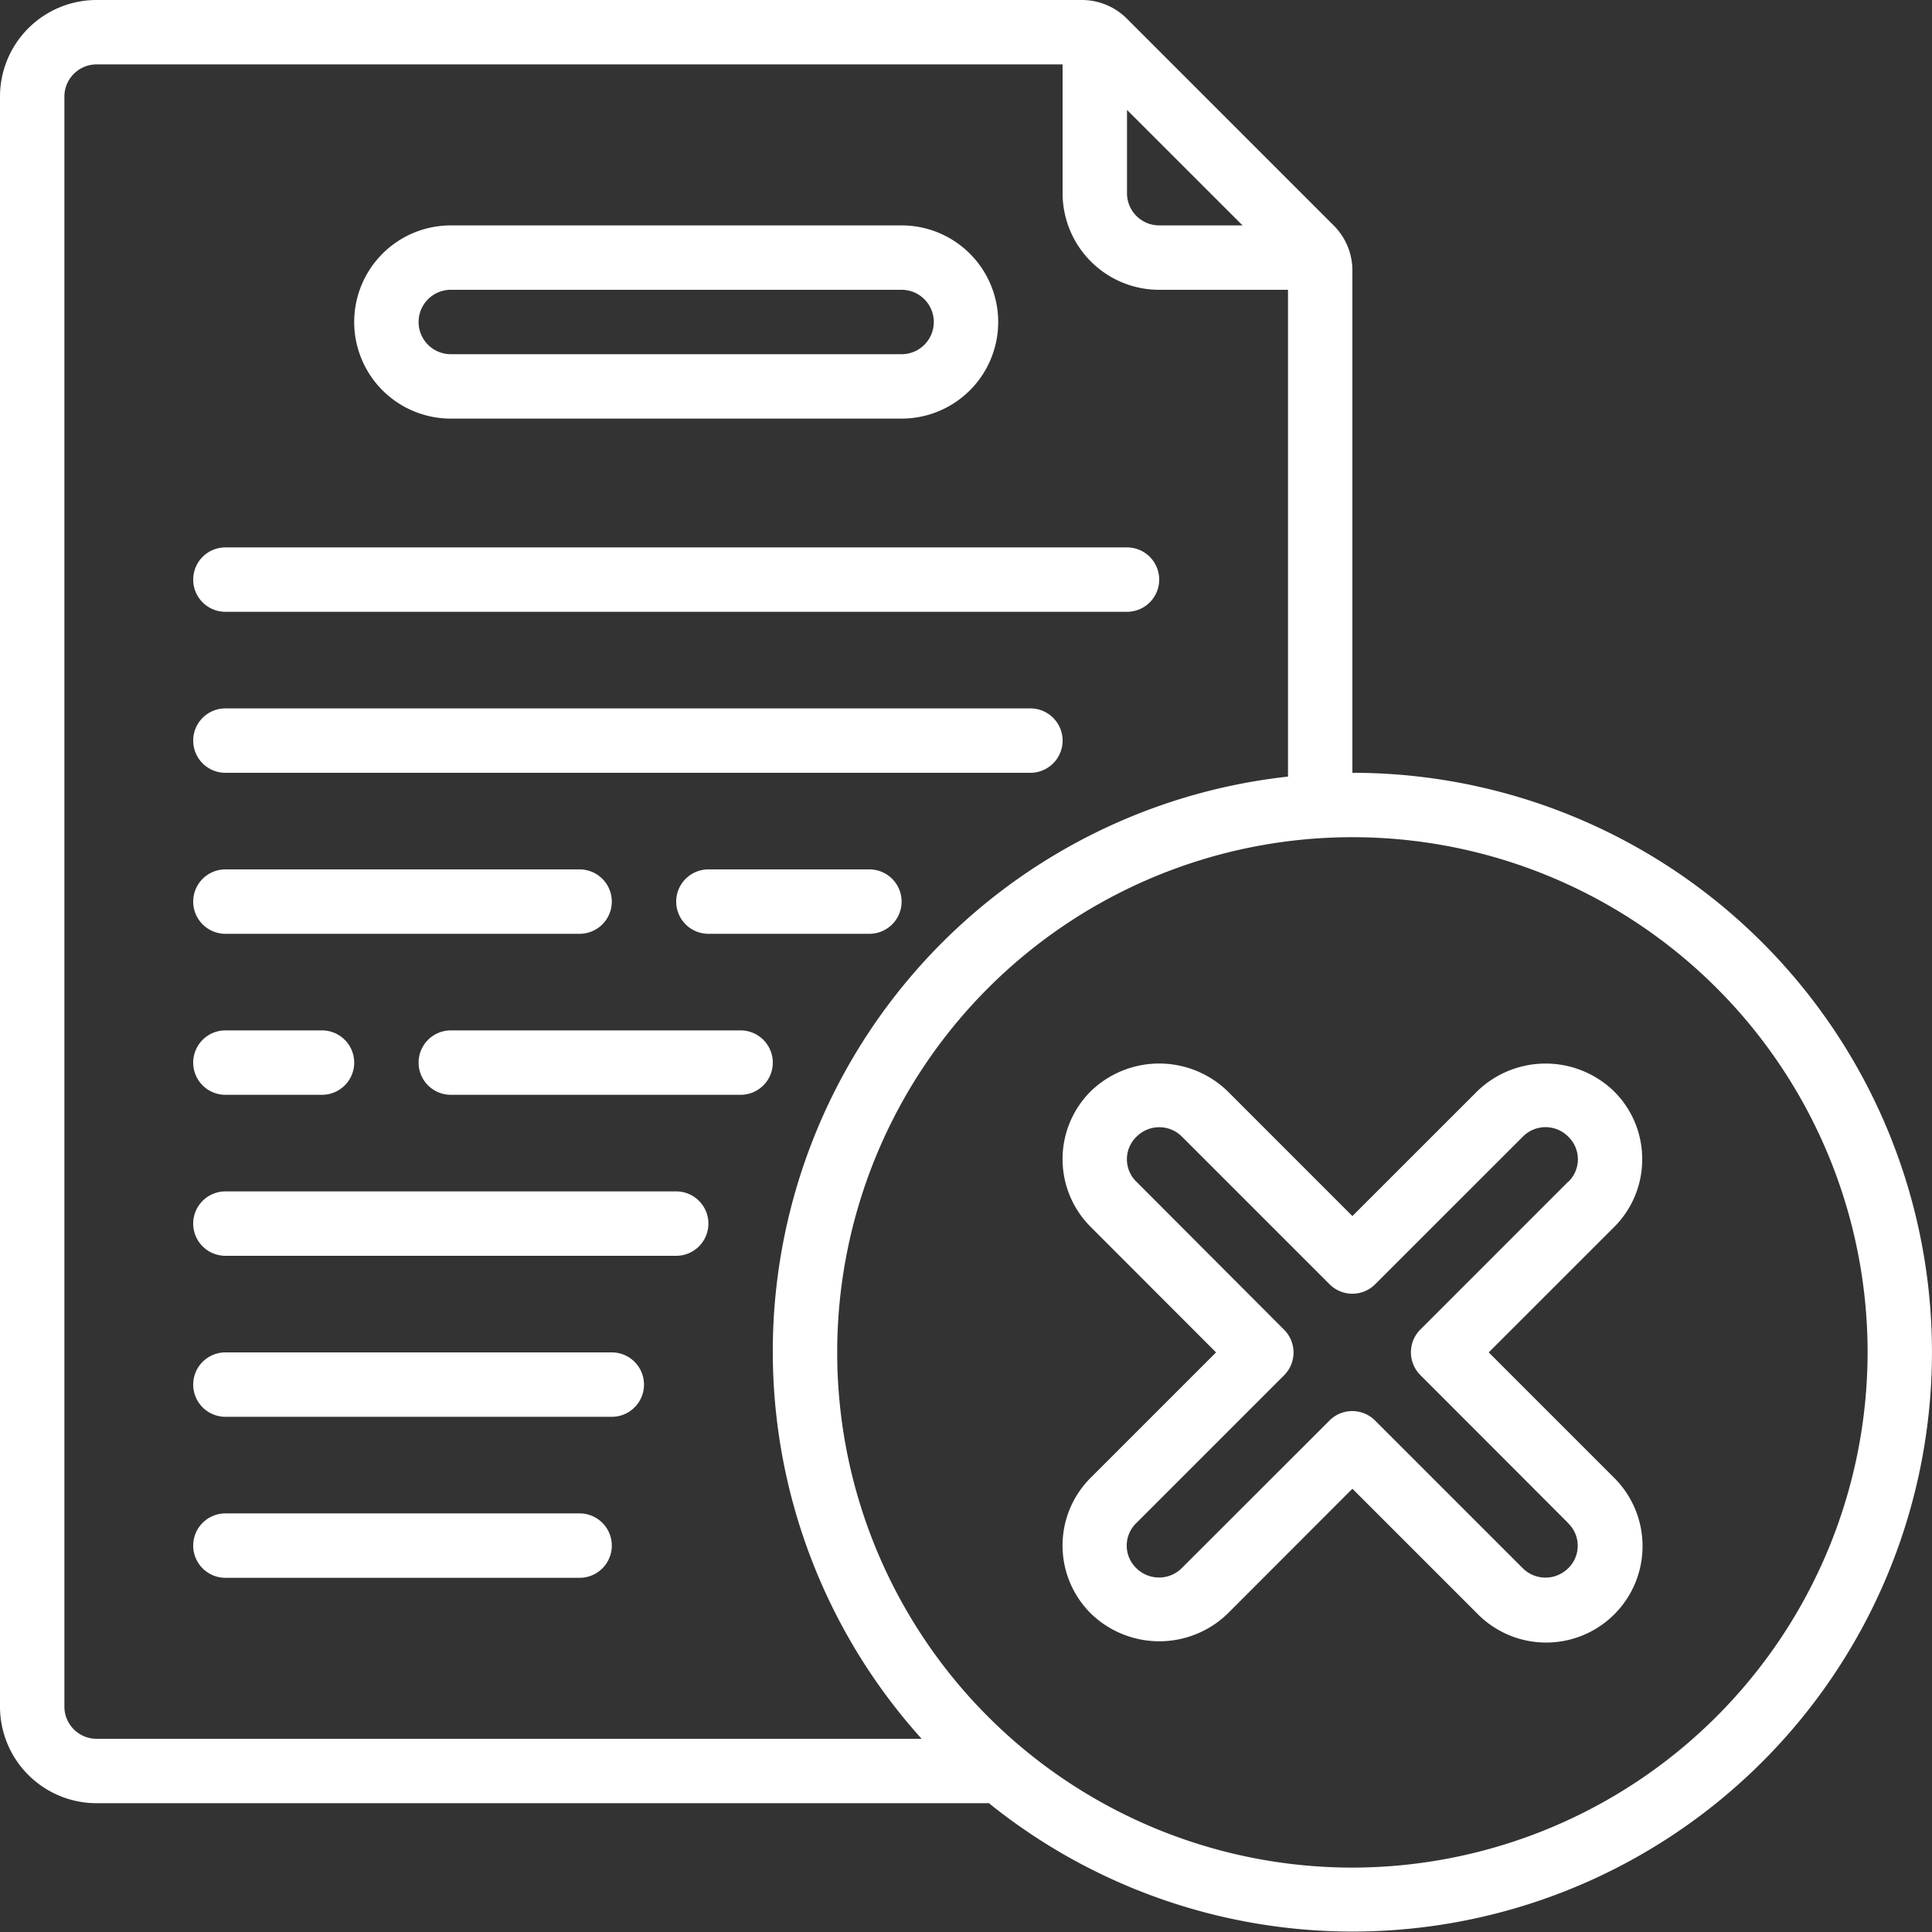 <svg xmlns="http://www.w3.org/2000/svg" version="1.1" xmlns:xlink="http://www.w3.org/1999/xlink" width="512" height="512" x="0" y="0" viewBox="0 0 60 60" style="enable-background:new 0 0 512 512" xml:space="preserve" class="hovered-paths"><rect x="0" y="0" width="60" height="60" fill="#333333" stroke="none"/><g><path d="M14 13h14a3 3 0 0 0 0-6H14a3 3 0 0 0 0 6Zm0-4h14a1 1 0 0 1 0 2H14a1 1 0 0 1 0-2Z" fill="#ffffff" opacity="1" data-original="#000000" class="hovered-path"></path><path d="M42 24V8.41A1.977 1.977 0 0 0 41.417 7L35 .583A1.977 1.977 0 0 0 33.59 0H3a3 3 0 0 0-3 3v50a3 3 0 0 0 3 3h27.712A17.993 17.993 0 1 0 42 24ZM35 3.413 38.589 7H36a1 1 0 0 1-1-1ZM3 54a1 1 0 0 1-1-1V3a1 1 0 0 1 1-1h30v4a3 3 0 0 0 3 3h4v15.118A17.961 17.961 0 0 0 28.622 54Zm39 4a16 16 0 1 1 16-16 16.019 16.019 0 0 1-16 16Z" fill="#ffffff" opacity="1" data-original="#000000" class="hovered-path"></path><path d="M51 36a2.954 2.954 0 0 0-.881-2.113 3.049 3.049 0 0 0-4.239 0L42 37.766l-3.878-3.879a3.053 3.053 0 0 0-4.235-.009 2.973 2.973 0 0 0 0 4.239L37.766 42l-3.879 3.878a2.973 2.973 0 0 0 0 4.24 3.051 3.051 0 0 0 4.233 0L42 46.234l3.884 3.884a2.994 2.994 0 1 0 4.23-4.238L46.234 42l3.879-3.878A2.962 2.962 0 0 0 51 36Zm-2.3.7-4.59 4.59a1 1 0 0 0 0 1.414L48.7 47.3v.005a.972.972 0 0 1 0 1.4 1 1 0 0 1-1.407 0l-4.59-4.59a1 1 0 0 0-1.414 0L36.7 48.7a1 1 0 0 1-1.411 0 .972.972 0 0 1 0-1.4l4.59-4.59a1 1 0 0 0 0-1.414L35.293 36.7a.971.971 0 0 1 .009-1.405.994.994 0 0 1 1.4 0l4.59 4.59a1 1 0 0 0 1.414 0l4.594-4.592a.99.99 0 0 1 1.405.009.972.972 0 0 1 0 1.4ZM7 19h28a1 1 0 0 0 0-2H7a1 1 0 0 0 0 2ZM7 24h25a1 1 0 0 0 0-2H7a1 1 0 0 0 0 2ZM27 27h-5a1 1 0 0 0 0 2h5a1 1 0 0 0 0-2ZM7 29h11a1 1 0 0 0 0-2H7a1 1 0 0 0 0 2ZM23 32h-9a1 1 0 0 0 0 2h9a1 1 0 0 0 0-2ZM7 34h3a1 1 0 0 0 0-2H7a1 1 0 0 0 0 2ZM21 37H7a1 1 0 0 0 0 2h14a1 1 0 0 0 0-2ZM19 42H7a1 1 0 0 0 0 2h12a1 1 0 0 0 0-2ZM18 47H7a1 1 0 0 0 0 2h11a1 1 0 0 0 0-2Z" fill="#ffffff" opacity="1" data-original="#000000" class="hovered-path"></path></g></svg>